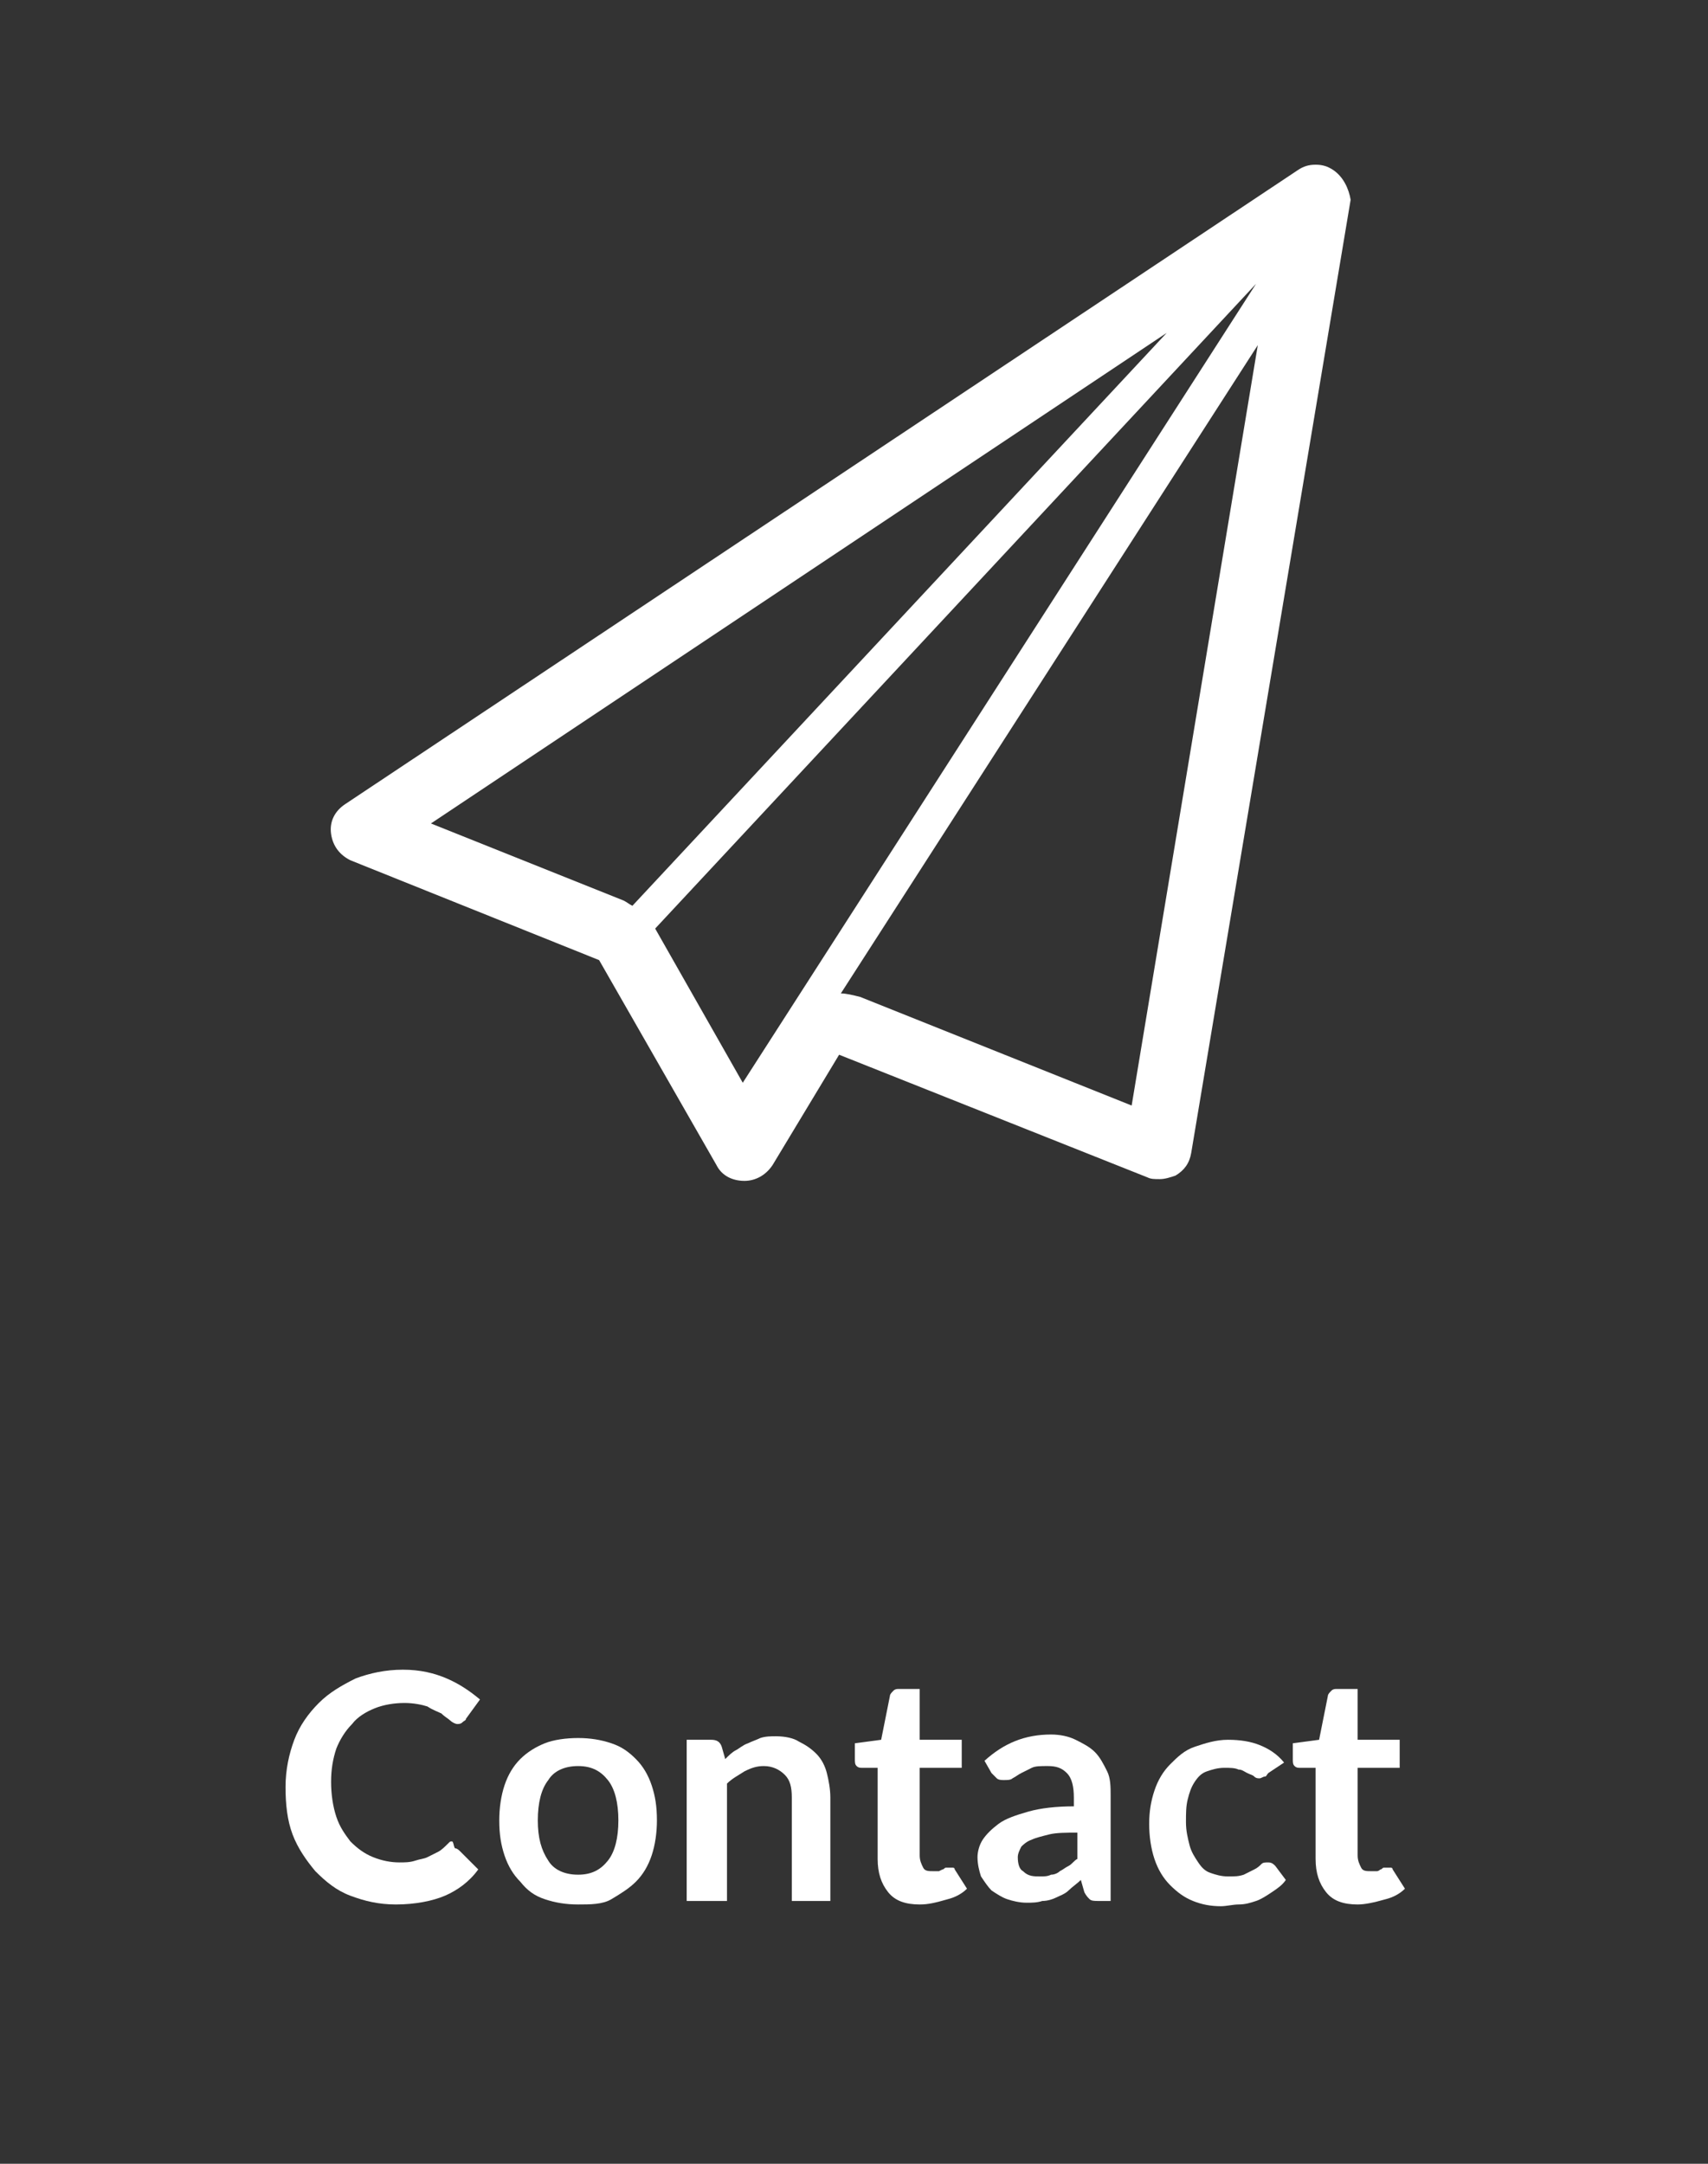 <?xml version="1.0" encoding="utf-8"?>
<!-- Generator: Adobe Illustrator 19.0.0, SVG Export Plug-In . SVG Version: 6.00 Build 0)  -->
<svg version="1.1" id="Warstwa_1" xmlns="http://www.w3.org/2000/svg" xmlns:xlink="http://www.w3.org/1999/xlink" x="0px" y="0px"
	 viewBox="-1147.9 754.1 97.5 123.5" style="enable-background:new -1147.9 754.1 97.5 123.5;" xml:space="preserve">
<rect x="-1147.9" y="754.1" width="97.5" height="123.5" fill="#333333" stroke="none"/>
<style type="text/css">
	.st0{fill:#FFFFFF;}
</style>
<path class="st0" d="M-1071.8,763.8c-0.3-0.2-0.6-0.3-1-0.3c-0.4,0-0.7,0.1-1,0.3l-54.4,36.2c-0.6,0.4-0.9,1-0.8,1.7
	c0.1,0.7,0.5,1.2,1.1,1.5l14.2,5.7l6.7,11.7c0.3,0.6,0.9,0.9,1.6,0.9l0,0c0.6,0,1.2-0.3,1.6-0.9l3.8-6.3l17.6,7
	c0.2,0.1,0.4,0.1,0.7,0.1c0.3,0,0.6-0.1,0.9-0.2c0.5-0.3,0.8-0.7,0.9-1.3l9.1-54.4C-1070.9,764.9-1071.2,764.2-1071.8,763.8z
	 M-1123.3,801.1l42-28l-30.5,32.7c-0.2-0.1-0.3-0.2-0.5-0.3L-1123.3,801.1z M-1110.5,807.1L-1110.5,807.1l34.3-36.8l-29.3,45.6
	L-1110.5,807.1z M-1083.3,817.2l-15.5-6.2c-0.4-0.1-0.8-0.2-1.1-0.2l23.8-37L-1083.3,817.2z"/>
<g>
	<path class="st0" d="M-1121.9,859.6c0.1,0,0.2,0.1,0.3,0.2l1,1c-0.5,0.7-1.2,1.2-1.9,1.5c-0.7,0.3-1.7,0.5-2.8,0.5
		c-1,0-1.8-0.2-2.6-0.5c-0.8-0.3-1.4-0.8-2-1.4c-0.5-0.6-1-1.3-1.3-2.1c-0.3-0.8-0.4-1.7-0.4-2.7s0.2-1.9,0.5-2.7
		c0.3-0.8,0.8-1.5,1.4-2.1s1.3-1,2.1-1.4c0.8-0.3,1.7-0.5,2.7-0.5s1.8,0.2,2.5,0.5c0.7,0.3,1.3,0.7,1.9,1.2l-0.8,1.1
		c0,0.1-0.1,0.1-0.2,0.2s-0.2,0.1-0.3,0.1s-0.3-0.1-0.4-0.2c-0.1-0.1-0.3-0.2-0.5-0.4c-0.2-0.1-0.5-0.2-0.8-0.4
		c-0.3-0.1-0.8-0.2-1.3-0.2c-0.6,0-1.2,0.1-1.7,0.3c-0.5,0.2-1,0.5-1.3,0.9c-0.4,0.4-0.7,0.9-0.9,1.4c-0.2,0.6-0.3,1.2-0.3,1.9
		s0.1,1.4,0.3,2c0.2,0.6,0.5,1,0.8,1.4c0.4,0.4,0.8,0.7,1.3,0.9s1,0.3,1.5,0.3c0.3,0,0.6,0,0.9-0.1c0.3-0.1,0.5-0.1,0.7-0.2
		c0.2-0.1,0.4-0.2,0.6-0.3s0.4-0.3,0.6-0.5c0.1-0.1,0.1-0.1,0.2-0.1C-1122,859.2-1122,859.6-1121.9,859.6z"/>
	<path class="st0" d="M-1114.9,853.3c0.7,0,1.3,0.1,1.9,0.3c0.6,0.2,1,0.5,1.4,0.9s0.7,0.9,0.9,1.5c0.2,0.6,0.3,1.2,0.3,2
		c0,0.7-0.1,1.4-0.3,2c-0.2,0.6-0.5,1.1-0.9,1.5s-0.9,0.7-1.4,1s-1.2,0.3-1.9,0.3c-0.7,0-1.3-0.1-1.9-0.3c-0.6-0.2-1-0.5-1.4-1
		c-0.4-0.4-0.7-0.9-0.9-1.5c-0.2-0.6-0.3-1.2-0.3-2c0-0.7,0.1-1.4,0.3-2c0.2-0.6,0.5-1.1,0.9-1.5s0.9-0.7,1.4-0.9
		C-1116.3,853.4-1115.6,853.3-1114.9,853.3z M-1114.9,861.1c0.8,0,1.3-0.3,1.7-0.8s0.6-1.3,0.6-2.3s-0.2-1.8-0.6-2.3
		s-0.9-0.8-1.7-0.8c-0.8,0-1.4,0.3-1.7,0.8c-0.4,0.5-0.6,1.3-0.6,2.3s0.2,1.7,0.6,2.3C-1116.3,860.8-1115.7,861.1-1114.9,861.1z"/>
	<path class="st0" d="M-1108.7,862.6v-9.2h1.4c0.3,0,0.5,0.1,0.6,0.4l0.2,0.7c0.2-0.2,0.4-0.4,0.6-0.5s0.4-0.3,0.7-0.4
		c0.2-0.1,0.5-0.2,0.7-0.3c0.3-0.1,0.6-0.1,0.9-0.1c0.5,0,1,0.1,1.3,0.3c0.4,0.2,0.7,0.4,1,0.7c0.3,0.3,0.5,0.7,0.6,1.1
		c0.1,0.4,0.2,0.9,0.2,1.4v5.9h-2.2v-5.9c0-0.6-0.1-1-0.4-1.3c-0.3-0.3-0.7-0.5-1.2-0.5c-0.4,0-0.7,0.1-1.1,0.3
		c-0.3,0.2-0.7,0.4-1,0.7v6.7L-1108.7,862.6L-1108.7,862.6z"/>
	<path class="st0" d="M-1095.4,862.8c-0.8,0-1.4-0.2-1.8-0.7s-0.6-1.1-0.6-1.9V855h-0.9c-0.1,0-0.2,0-0.3-0.1
		c-0.1-0.1-0.1-0.2-0.1-0.4v-0.9l1.5-0.2l0.5-2.5c0-0.1,0.1-0.2,0.2-0.3c0.1-0.1,0.2-0.1,0.3-0.1h1.2v2.9h2.4v1.6h-2.4v5
		c0,0.3,0.1,0.5,0.2,0.7c0.1,0.2,0.3,0.2,0.6,0.2c0.1,0,0.3,0,0.3,0l0.2-0.1c0.1,0,0.1-0.1,0.2-0.1s0.1,0,0.2,0c0.1,0,0.1,0,0.2,0
		c0.1,0,0.1,0.1,0.1,0.1l0.7,1.1c-0.3,0.3-0.7,0.5-1.1,0.6C-1094.5,862.7-1094.9,862.8-1095.4,862.8z"/>
	<path class="st0" d="M-1084.2,862.6h-1c-0.2,0-0.4,0-0.5-0.1s-0.2-0.2-0.3-0.4l-0.2-0.7c-0.2,0.2-0.5,0.4-0.7,0.6
		c-0.2,0.2-0.5,0.3-0.7,0.4c-0.2,0.1-0.5,0.2-0.8,0.2c-0.3,0.1-0.6,0.1-0.9,0.1c-0.4,0-0.8-0.1-1.1-0.2c-0.3-0.1-0.6-0.3-0.9-0.5
		c-0.2-0.2-0.4-0.5-0.6-0.8c-0.1-0.3-0.2-0.7-0.2-1.1c0-0.3,0.1-0.7,0.3-1c0.2-0.3,0.5-0.6,0.9-0.9s1-0.5,1.7-0.7
		c0.7-0.2,1.6-0.3,2.6-0.3v-0.5c0-0.6-0.1-1.1-0.4-1.4c-0.3-0.3-0.6-0.4-1.1-0.4c-0.4,0-0.7,0-0.9,0.1c-0.2,0.1-0.4,0.2-0.6,0.3
		s-0.3,0.2-0.5,0.3c-0.1,0.1-0.3,0.1-0.5,0.1c-0.1,0-0.3,0-0.4-0.1c-0.1-0.1-0.2-0.2-0.3-0.3l-0.4-0.7c1.1-1,2.3-1.5,3.8-1.5
		c0.5,0,1,0.1,1.4,0.3c0.4,0.2,0.8,0.4,1.1,0.7c0.3,0.3,0.5,0.7,0.7,1.1c0.2,0.4,0.2,0.9,0.2,1.4v6H-1084.2z M-1088.5,861.2
		c0.2,0,0.4,0,0.6-0.1c0.2,0,0.4-0.1,0.5-0.2c0.2-0.1,0.3-0.2,0.5-0.3c0.2-0.1,0.3-0.3,0.5-0.4v-1.5c-0.6,0-1.2,0-1.6,0.1
		c-0.4,0.1-0.8,0.2-1,0.3c-0.3,0.1-0.5,0.3-0.6,0.4c-0.1,0.2-0.2,0.4-0.2,0.6c0,0.4,0.1,0.7,0.3,0.8
		C-1089.2,861.2-1088.9,861.2-1088.5,861.2z"/>
	<path class="st0" d="M-1075.5,855.3c-0.1,0.1-0.1,0.2-0.2,0.2c-0.1,0-0.2,0.1-0.3,0.1s-0.2,0-0.3-0.1c-0.1-0.1-0.2-0.1-0.4-0.2
		c-0.2-0.1-0.3-0.2-0.5-0.2c-0.2-0.1-0.5-0.1-0.8-0.1c-0.4,0-0.7,0.1-1,0.2c-0.3,0.1-0.5,0.3-0.7,0.6c-0.2,0.3-0.3,0.6-0.4,1
		c-0.1,0.4-0.1,0.8-0.1,1.3s0.1,0.9,0.2,1.3c0.1,0.4,0.3,0.7,0.5,1c0.2,0.3,0.4,0.5,0.7,0.6c0.3,0.1,0.6,0.2,1,0.2s0.6,0,0.9-0.1
		c0.2-0.1,0.4-0.2,0.6-0.3c0.2-0.1,0.3-0.2,0.4-0.3c0.1-0.1,0.2-0.1,0.4-0.1c0.2,0,0.3,0.1,0.4,0.2l0.6,0.8
		c-0.2,0.3-0.5,0.5-0.8,0.7s-0.6,0.4-0.9,0.5s-0.6,0.2-1,0.2c-0.3,0-0.7,0.1-1,0.1c-0.6,0-1.1-0.1-1.6-0.3c-0.5-0.2-0.9-0.5-1.3-0.9
		c-0.4-0.4-0.7-0.9-0.9-1.5c-0.2-0.6-0.3-1.3-0.3-2s0.1-1.3,0.3-1.9c0.2-0.6,0.5-1.1,0.9-1.5c0.4-0.4,0.8-0.8,1.4-1
		c0.6-0.2,1.2-0.4,1.9-0.4c0.7,0,1.3,0.1,1.8,0.3c0.5,0.2,1,0.5,1.4,1L-1075.5,855.3z"/>
	<path class="st0" d="M-1070.4,862.8c-0.8,0-1.4-0.2-1.8-0.7c-0.4-0.5-0.6-1.1-0.6-1.9V855h-0.9c-0.1,0-0.2,0-0.3-0.1
		c-0.1-0.1-0.1-0.2-0.1-0.4v-0.9l1.5-0.2l0.5-2.5c0-0.1,0.1-0.2,0.2-0.3c0.1-0.1,0.2-0.1,0.3-0.1h1.2v2.9h2.4v1.6h-2.4v5
		c0,0.3,0.1,0.5,0.2,0.7s0.3,0.2,0.6,0.2c0.1,0,0.3,0,0.3,0c0.1,0,0.2-0.1,0.2-0.1c0.1,0,0.1-0.1,0.2-0.1c0.1,0,0.1,0,0.2,0
		s0.1,0,0.2,0c0.1,0,0.1,0.1,0.1,0.1l0.7,1.1c-0.3,0.3-0.7,0.5-1.1,0.6C-1069.5,862.7-1070,862.8-1070.4,862.8z"/>
</g>
</svg>
